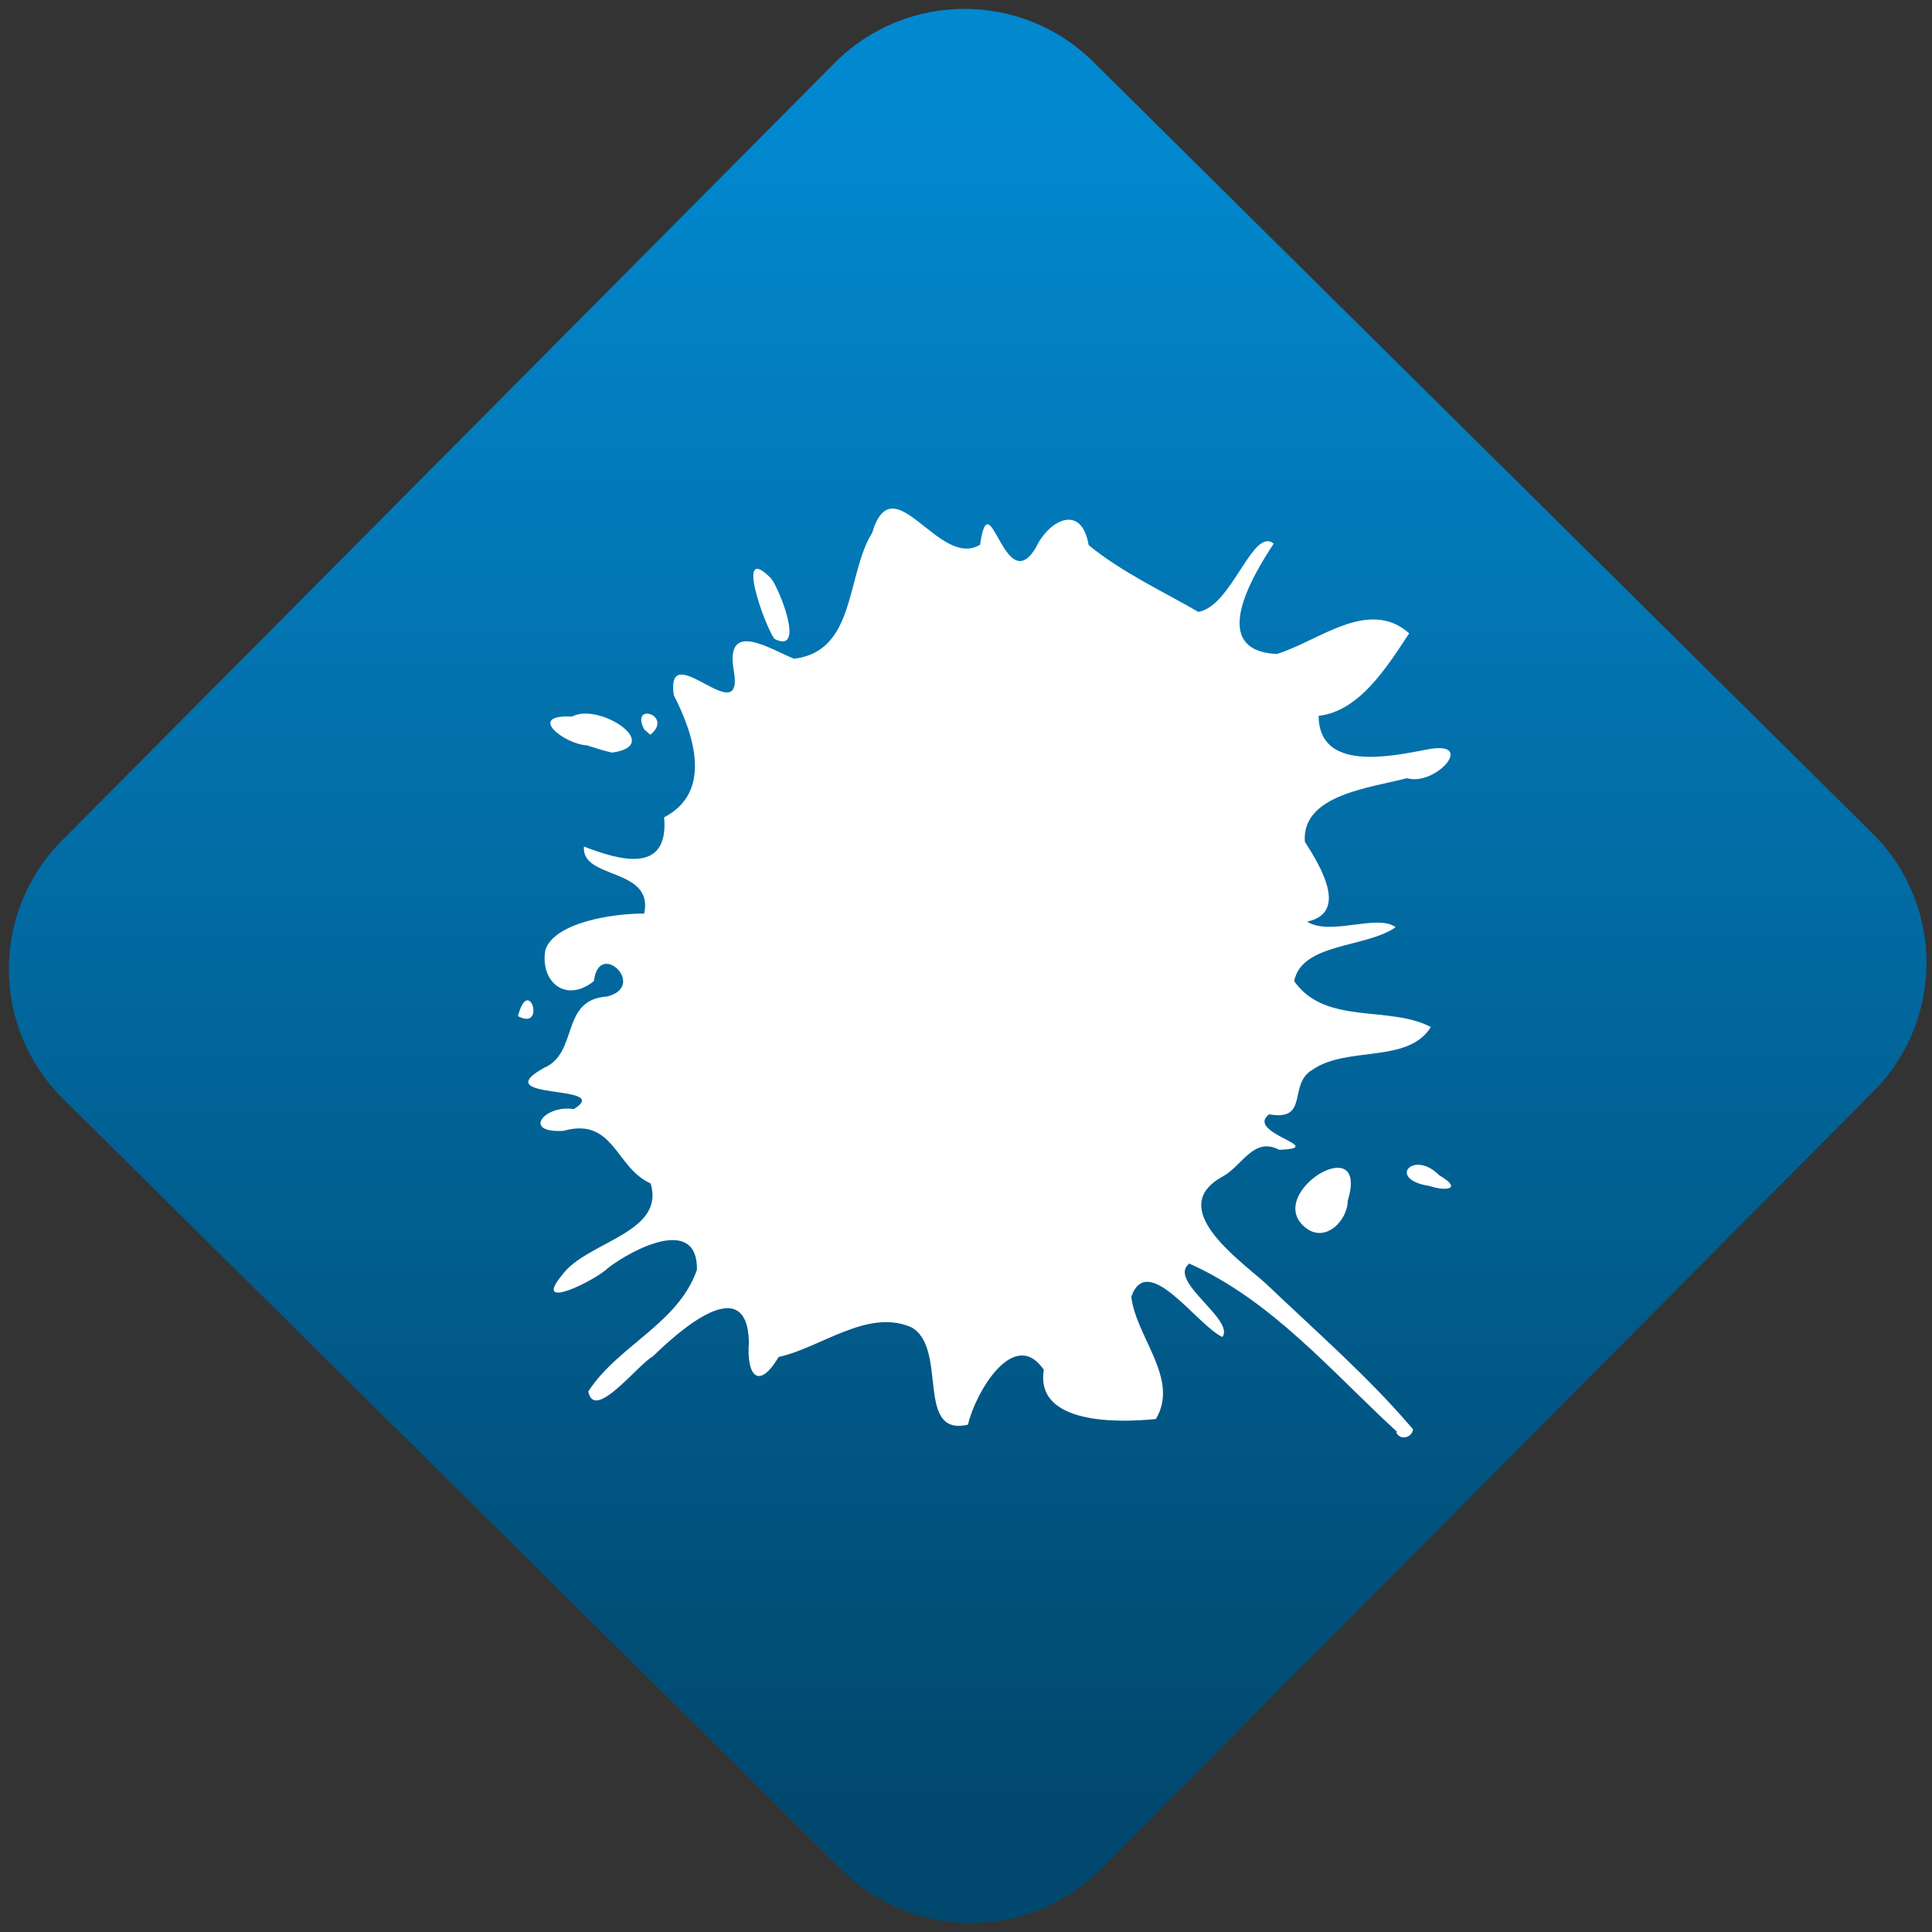 <svg width="64" height="64" viewBox="0 0 64 64" version="1.1"><rect x="0" y="0" width="64" height="64" fill="#333333" stroke="none"/><defs><linearGradient id="linear-pattern-0" gradientUnits="userSpaceOnUse" x1="0" y1="0" x2="0" y2="1" gradientTransform="matrix(60, 0, 0, 56, 0, 4)"><stop offset="0" stop-color="#0288cf" stop-opacity="1"/><stop offset="1" stop-color="#01486e" stop-opacity="1"/></linearGradient></defs><path fill="url(#linear-pattern-0)" fill-opacity="1" d="M 36.219 2.051 L 62.027 27.605 C 64.402 29.957 64.418 33.785 62.059 36.156 L 36.461 61.918 C 34.105 64.289 30.27 64.305 27.895 61.949 L 2.086 36.395 C -0.289 34.043 -0.305 30.215 2.051 27.844 L 27.652 2.082 C 30.008 -0.289 33.844 -0.305 36.219 2.051 Z M 36.219 2.051 " /><g transform="matrix(1.008,0,0,1.003,16.221,16.077)"><path fill-rule="nonzero" fill="rgb(100%, 100%, 100%)" fill-opacity="1" d="M 29.812 31.254 C 27.668 29.273 25.703 26.922 22.992 25.703 C 22.258 26.273 24.492 27.539 24.082 28.129 C 23.242 27.742 21.625 25.273 21.086 26.797 C 21.242 28.141 22.68 29.512 21.895 30.836 C 20.707 30.961 17.914 31.039 18.211 29.211 C 17.227 27.773 15.953 29.984 15.719 31.023 C 13.961 31.438 15.086 28.461 13.844 27.801 C 12.406 27.188 10.891 28.48 9.496 28.789 C 8.812 29.938 8.434 29.352 8.52 28.301 C 8.461 25.914 6.199 27.945 5.367 28.766 C 4.883 29.023 3.43 30.949 3.242 29.926 C 4.219 28.406 6.199 27.691 6.812 25.906 C 6.836 24.086 4.656 25.25 3.883 25.855 C 3.484 26.25 1.352 27.324 2.383 26.078 C 3.188 24.969 5.785 24.707 5.289 23.055 C 4.133 22.547 4.086 20.852 2.422 21.32 C 1.039 21.398 1.812 20.445 2.766 20.602 C 4.109 19.762 -0.152 20.332 1.781 19.242 C 2.938 18.75 2.305 16.984 3.859 16.883 C 5.199 16.543 3.582 14.977 3.426 16.375 C 2.484 17.125 1.656 16.383 1.828 15.359 C 2.102 14.438 4.074 14.133 5.078 14.145 C 5.406 12.609 3 13.031 3.098 11.93 C 4.207 12.359 5.898 12.891 5.734 10.965 C 7.312 10.137 6.742 8.289 6.051 6.93 C 5.766 4.922 8.398 8.211 8.02 6.102 C 7.734 4.43 9.211 5.406 10 5.727 C 12.047 5.488 11.711 2.953 12.57 1.57 C 13.258 -0.75 14.766 2.789 16.117 1.961 C 16.43 -0.234 16.922 3.793 17.953 2.051 C 18.379 1.141 19.453 0.59 19.684 1.973 C 20.75 2.859 22.141 3.512 23.289 4.18 C 24.391 4 25.078 1.355 25.766 1.926 C 25.078 2.977 23.578 5.461 25.867 5.57 C 27.219 5.164 28.875 3.695 30.219 4.887 C 29.488 6 28.586 7.461 27.242 7.613 C 27.25 9.461 29.602 8.957 30.797 8.727 C 32.461 8.391 31.094 9.953 30.141 9.672 C 28.984 9.988 26.68 10.203 26.789 11.77 C 27.297 12.566 28.238 14.117 26.863 14.41 C 27.633 14.898 29.172 14.141 29.773 14.594 C 28.797 15.285 26.695 15.102 26.438 16.375 C 27.461 17.844 29.559 17.164 30.93 17.891 C 30.18 19.109 28.195 18.508 27.047 19.297 C 26.219 19.766 26.953 21.016 25.617 20.773 C 24.797 21.395 27.617 21.883 25.945 21.945 C 25.102 21.5 24.73 22.484 24.082 22.832 C 22.207 23.867 24.609 25.555 25.504 26.359 C 27.148 27.938 28.875 29.438 30.344 31.176 C 30.328 31.43 29.949 31.57 29.797 31.293 Z M 26.805 24.512 C 25.418 23.391 28.934 21.227 28.199 23.625 C 28.195 24.289 27.453 25.047 26.805 24.512 Z M 30.887 23.141 C 29.465 22.922 30.359 21.922 31.203 22.785 C 32.016 23.262 31.391 23.316 30.887 23.141 Z M 0.93 17.531 C 1.289 16.133 1.867 18.039 0.93 17.531 Z M 3.188 8.586 C 2.453 8.547 1.188 7.562 2.711 7.637 C 3.582 7.156 5.754 8.582 4.023 8.828 C 3.742 8.766 3.469 8.672 3.191 8.586 Z M 5.082 8.066 C 4.594 7.141 6.059 7.594 5.281 8.238 Z M 9.355 5.07 C 9.008 4.562 8.051 1.84 9.25 3.078 C 9.508 3.387 10.402 5.609 9.355 5.07 Z M 9.355 5.07 "/></g></svg>

